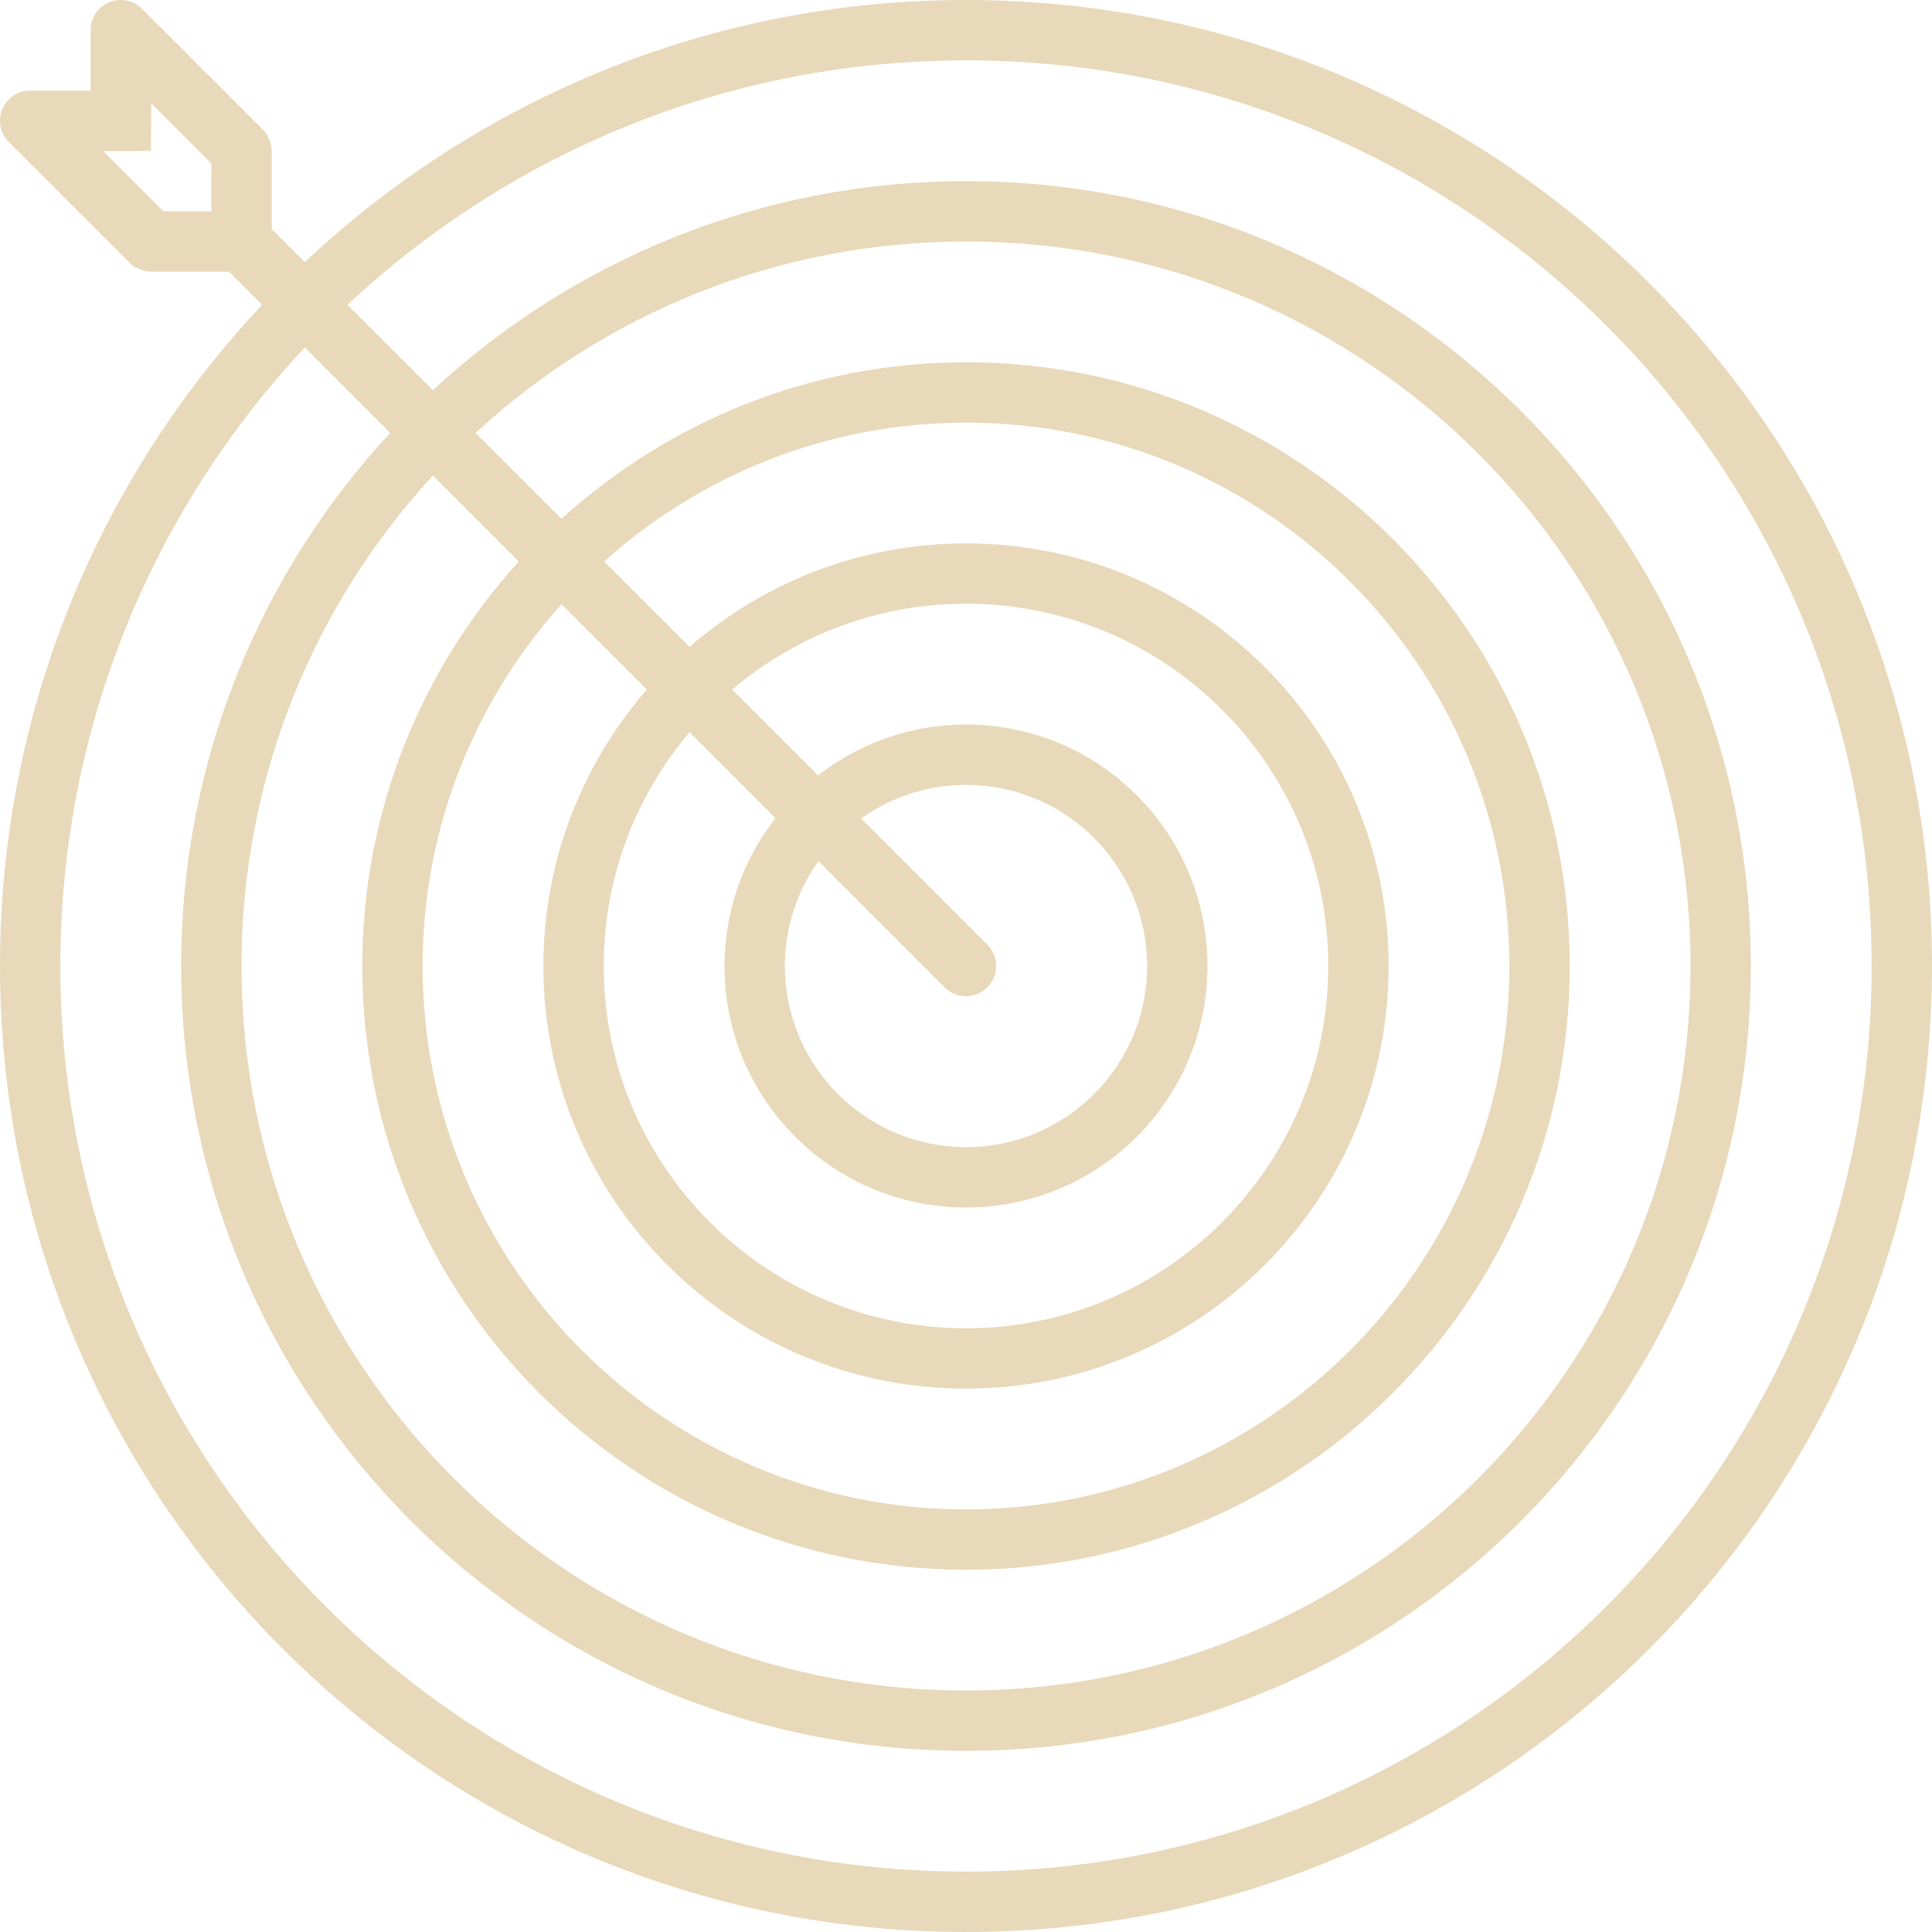 <svg width="77" height="77" viewBox="0 0 77 77" fill="none" xmlns="http://www.w3.org/2000/svg">
<path d="M38.5 0C28.301 0 19.036 3.973 12.148 10.447L10.828 9.127V6.016C10.828 5.814 10.767 5.633 10.679 5.466C10.662 5.39 10.62 5.308 10.524 5.212L5.664 0.353H5.663C5.445 0.134 5.145 0 4.812 0C4.147 0 3.609 0.538 3.609 1.203V3.609H1.203C0.538 3.609 0 4.147 0 4.812C0 5.145 0.135 5.445 0.353 5.663V5.664L5.164 10.474L5.166 10.477L5.214 10.525C5.311 10.621 5.391 10.663 5.467 10.68C5.633 10.767 5.815 10.828 6.016 10.828H9.127L10.447 12.148C3.973 19.036 0 28.301 0 38.5C0 59.763 17.237 77 38.5 77C59.763 77 77 59.763 77 38.5C77 17.237 59.763 0 38.5 0ZM8.422 8.422H6.515L4.112 6.02L6.016 6.016L6.03 4.122L8.422 6.514V8.422ZM38.5 74.594C18.567 74.594 2.406 58.433 2.406 38.5C2.406 28.966 6.109 20.3 12.148 13.849L15.55 17.252C10.382 22.832 7.219 30.295 7.219 38.5C7.219 55.776 21.224 69.781 38.5 69.781C55.776 69.781 69.781 55.776 69.781 38.5C69.781 21.224 55.776 7.219 38.5 7.219C30.295 7.219 22.832 10.382 17.252 15.55L13.849 12.148C20.302 6.109 28.965 2.406 38.5 2.406C58.433 2.406 74.594 18.567 74.594 38.5C74.594 58.433 58.433 74.594 38.5 74.594ZM20.676 22.377C16.811 26.644 14.438 32.288 14.438 38.5C14.438 51.79 25.21 62.562 38.5 62.562C51.79 62.562 62.562 51.79 62.562 38.5C62.562 25.21 51.79 14.438 38.5 14.438C32.288 14.438 26.644 16.811 22.377 20.676L18.953 17.253C24.096 12.517 30.959 9.625 38.5 9.625C54.447 9.625 67.375 22.553 67.375 38.5C67.375 54.447 54.447 67.375 38.5 67.375C22.553 67.375 9.625 54.447 9.625 38.5C9.625 30.959 12.518 24.095 17.252 18.954L20.676 22.377ZM25.779 27.481C23.218 30.436 21.656 34.282 21.656 38.5C21.656 47.803 29.197 55.344 38.5 55.344C47.803 55.344 55.344 47.803 55.344 38.5C55.344 29.197 47.803 21.656 38.5 21.656C34.282 21.656 30.436 23.218 27.481 25.779L24.078 22.377C27.909 18.947 32.954 16.844 38.5 16.844C50.46 16.844 60.156 26.54 60.156 38.5C60.156 50.46 50.46 60.156 38.5 60.156C26.54 60.156 16.844 50.46 16.844 38.5C16.844 32.954 18.947 27.909 22.377 24.078L25.779 27.481ZM30.904 32.605C29.637 34.235 28.875 36.275 28.875 38.5C28.875 43.815 33.185 48.125 38.5 48.125C43.815 48.125 48.125 43.815 48.125 38.5C48.125 33.185 43.815 28.875 38.5 28.875C36.275 28.875 34.235 29.637 32.605 30.904L29.183 27.482C31.699 25.352 34.947 24.062 38.5 24.062C46.473 24.062 52.938 30.527 52.938 38.5C52.938 46.473 46.473 52.938 38.5 52.938C30.527 52.938 24.062 46.473 24.062 38.5C24.062 34.947 25.352 31.699 27.482 29.183L30.904 32.605ZM37.649 39.351C38.12 39.821 38.88 39.821 39.351 39.351C39.821 38.88 39.821 38.12 39.351 37.649L34.322 32.62C35.502 31.78 36.941 31.281 38.5 31.281C42.486 31.281 45.719 34.514 45.719 38.5C45.719 42.486 42.486 45.719 38.5 45.719C34.514 45.719 31.281 42.486 31.281 38.5C31.281 36.942 31.78 35.502 32.62 34.322L37.649 39.351Z" fill="#E8D9BA"/>
</svg>
